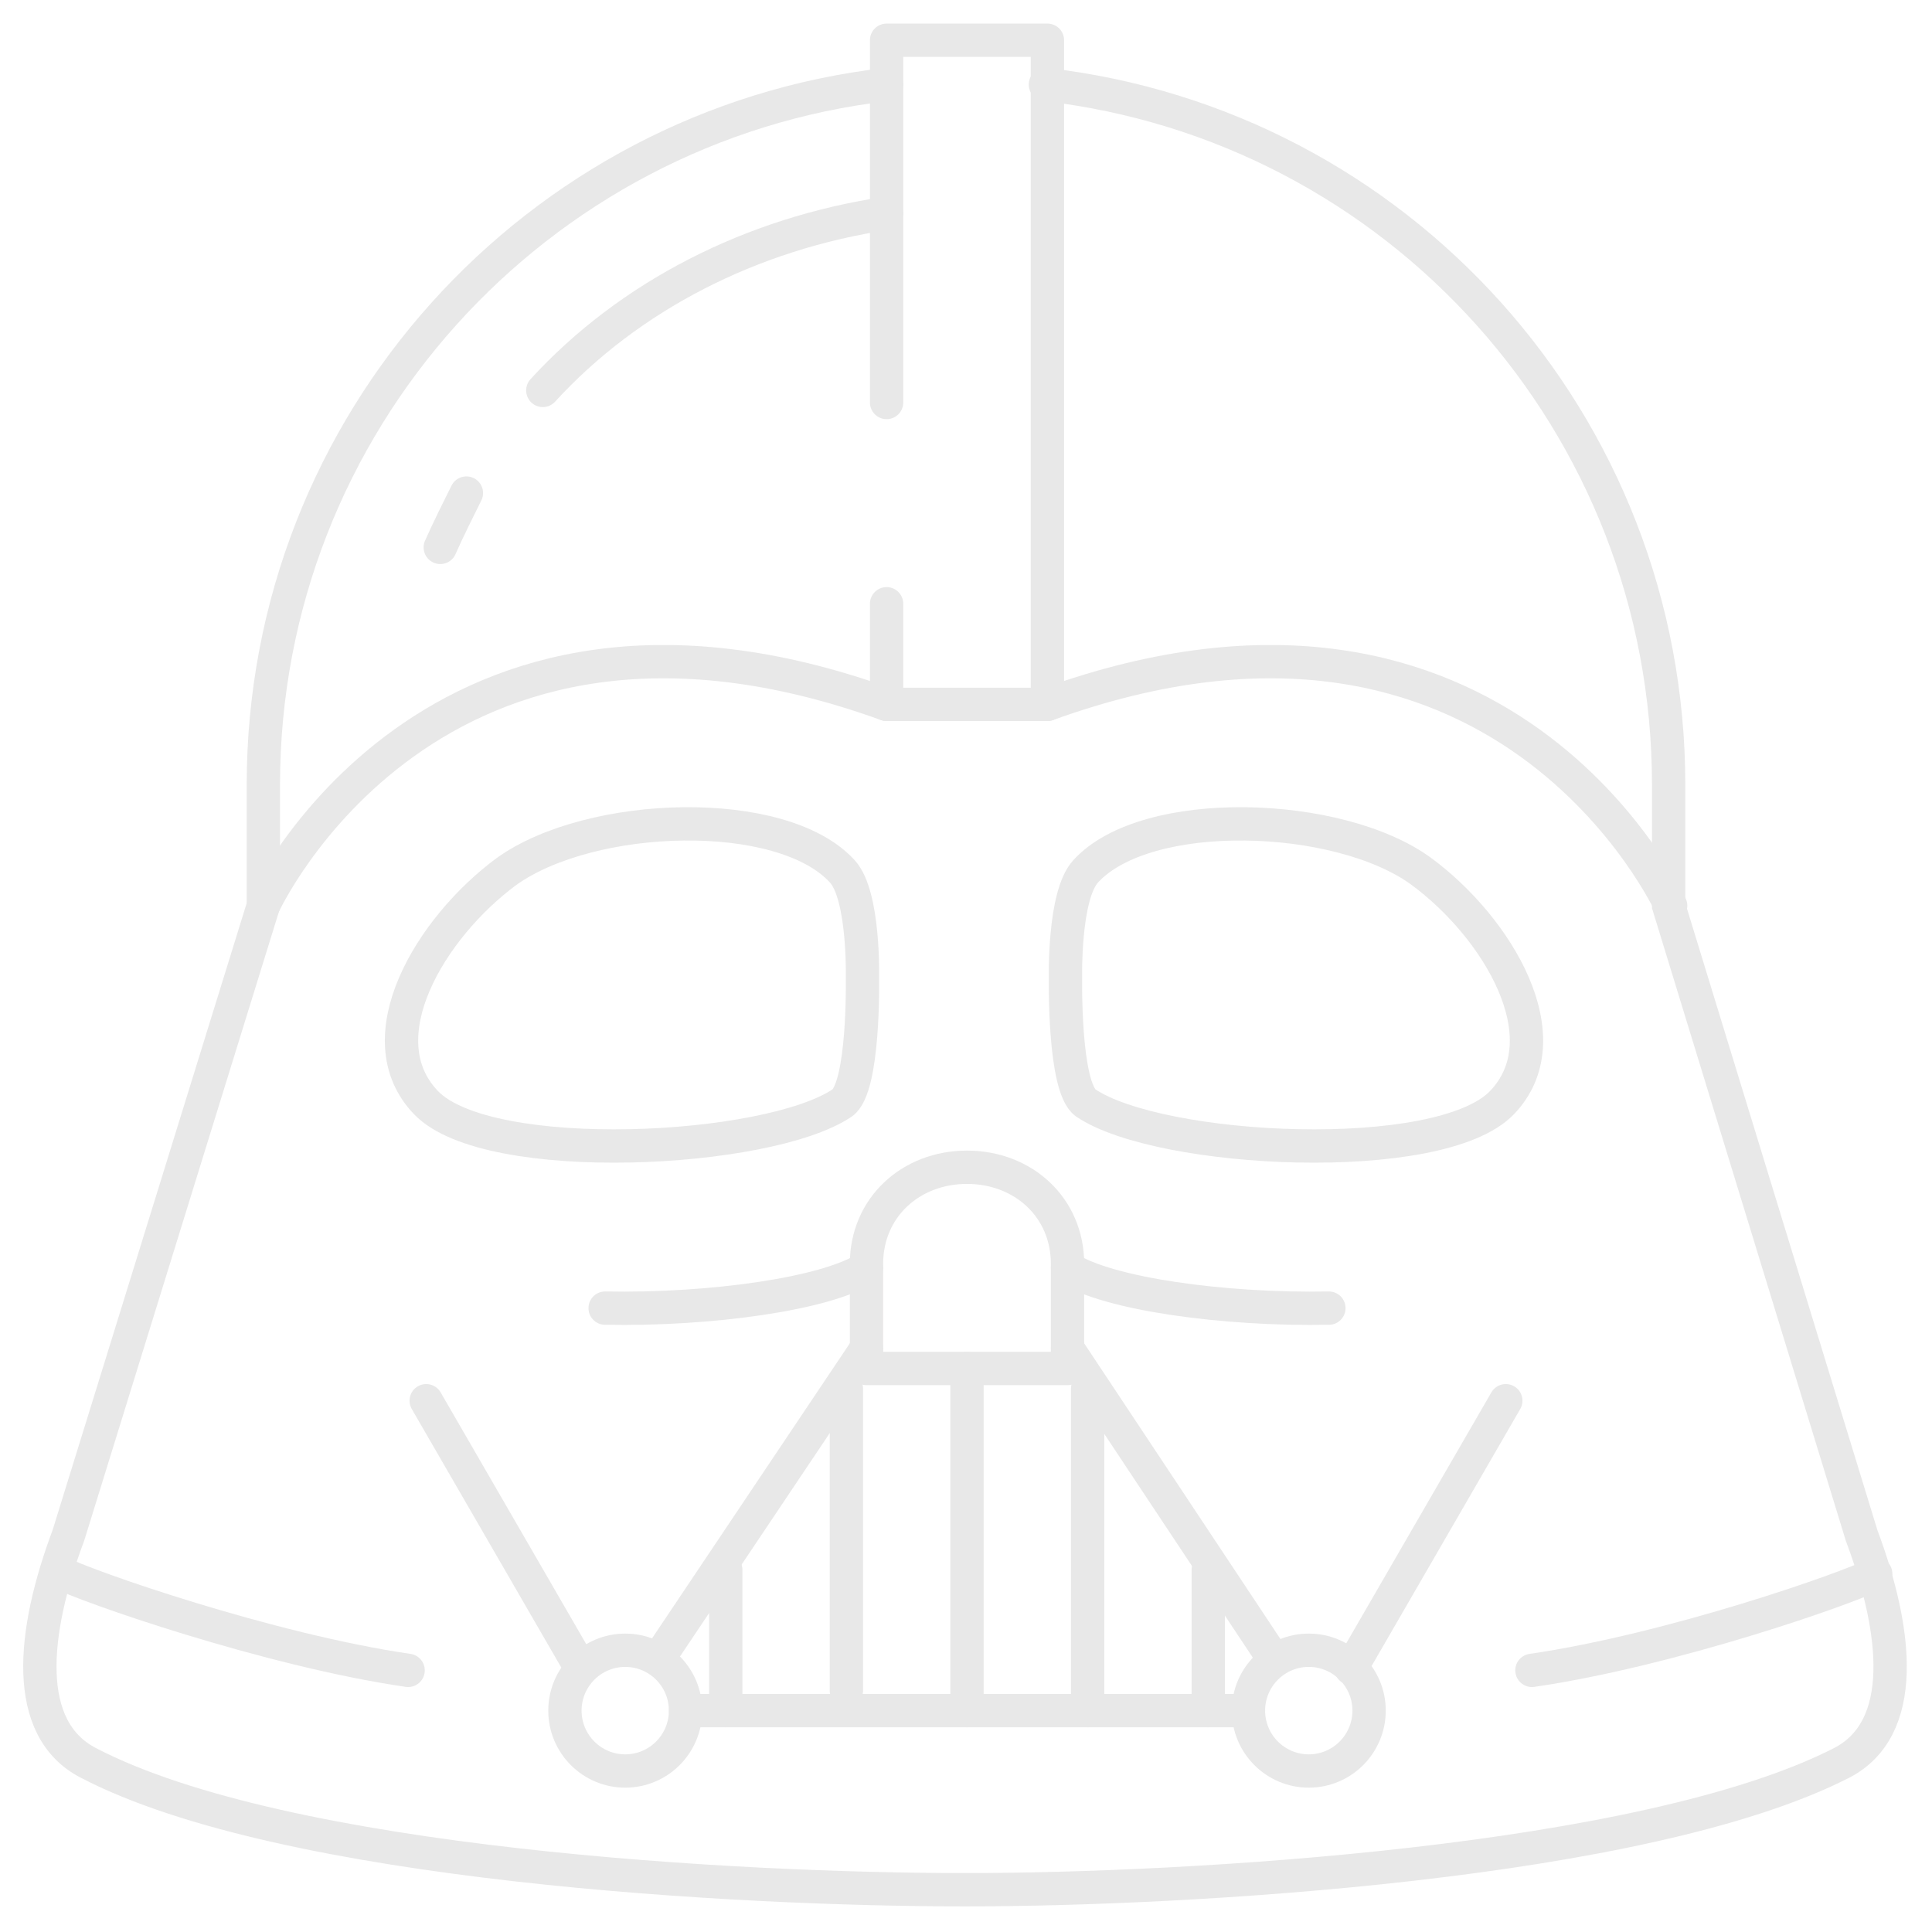 <svg width="348" height="348" viewBox="0 0 348 348" fill="none" xmlns="http://www.w3.org/2000/svg">
<g opacity="0.1">
<path d="M192.288 228.375C199.53 233.087 220.533 235.987 239.364 235.625" stroke="#141312" stroke-width="6" stroke-miterlimit="10" stroke-linecap="round" stroke-linejoin="round"/>
<path d="M156.075 228.375C148.833 233.087 127.829 235.987 108.999 235.625" stroke="#141312" stroke-width="6" stroke-miterlimit="10" stroke-linecap="round" stroke-linejoin="round"/>
<path d="M159.696 72.5V7.25H188.666V126.875H159.696V108.75" stroke="#141312" stroke-width="6" stroke-miterlimit="10" stroke-linecap="round" stroke-linejoin="round"/>
<path d="M156.075 227.65C156.075 217.5 164.042 210.25 174.181 210.25C184.321 210.25 192.287 217.5 192.287 227.65V246.5H156.075V227.65Z" stroke="#141312" stroke-width="6" stroke-miterlimit="10" stroke-linecap="round" stroke-linejoin="round"/>
<path d="M112.621 319C118.62 319 123.484 314.131 123.484 308.125C123.484 302.119 118.62 297.25 112.621 297.25C106.621 297.25 101.757 302.119 101.757 308.125C101.757 314.131 106.621 319 112.621 319Z" stroke="#141312" stroke-width="6" stroke-miterlimit="10" stroke-linecap="round" stroke-linejoin="round"/>
<path d="M235.742 319C241.742 319 246.606 314.131 246.606 308.125C246.606 302.119 241.742 297.25 235.742 297.25C229.742 297.25 224.878 302.119 224.878 308.125C224.878 314.131 229.742 319 235.742 319Z" stroke="#141312" stroke-width="6" stroke-miterlimit="10" stroke-linecap="round" stroke-linejoin="round"/>
<path d="M123.484 308.125H224.879" stroke="#141312" stroke-width="6" stroke-miterlimit="10" stroke-linecap="round" stroke-linejoin="round"/>
<path d="M119.138 297.975L156.075 242.875" stroke="#141312" stroke-width="6" stroke-miterlimit="10" stroke-linecap="round" stroke-linejoin="round"/>
<path d="M228.862 297.975L192.288 242.875" stroke="#141312" stroke-width="6" stroke-miterlimit="10" stroke-linecap="round" stroke-linejoin="round"/>
<path d="M174.181 246.5V308.125" stroke="#141312" stroke-width="6" stroke-miterlimit="10" stroke-linecap="round" stroke-linejoin="round"/>
<path d="M152.454 250.125V304.5" stroke="#141312" stroke-width="6" stroke-miterlimit="10" stroke-linecap="round" stroke-linejoin="round"/>
<path d="M195.909 250.125V308.125" stroke="#141312" stroke-width="6" stroke-miterlimit="10" stroke-linecap="round" stroke-linejoin="round"/>
<path d="M217.636 282.75V308.125" stroke="#141312" stroke-width="6" stroke-miterlimit="10" stroke-linecap="round" stroke-linejoin="round"/>
<path d="M130.727 282.75V308.125" stroke="#141312" stroke-width="6" stroke-miterlimit="10" stroke-linecap="round" stroke-linejoin="round"/>
<path d="M151.729 156.962C155.713 161.312 155.35 176.175 155.35 176.175C155.35 176.175 155.713 195.75 151.729 198.65C138.331 207.712 87.996 210.25 76.77 198.65C65.544 187.05 77.494 167.112 91.255 156.962C106.464 146.087 140.866 145 151.729 156.962Z" stroke="#141312" stroke-width="6" stroke-miterlimit="10" stroke-linecap="round" stroke-linejoin="round"/>
<path d="M195.546 156.962C191.563 161.312 191.925 176.175 191.925 176.175C191.925 176.175 191.563 195.75 195.546 198.65C208.945 207.712 259.28 210.25 270.506 198.65C281.732 187.05 269.781 167.112 256.021 156.962C241.174 146.087 206.41 145 195.546 156.962Z" stroke="#141312" stroke-width="6" stroke-miterlimit="10" stroke-linecap="round" stroke-linejoin="round"/>
<path d="M243.347 300.513L271.231 252.3" stroke="#141312" stroke-width="6" stroke-miterlimit="10" stroke-linecap="round"/>
<path d="M97.773 70.325C113.344 53.288 135.434 42.05 159.696 38.425" stroke="#141312" stroke-width="6" stroke-miterlimit="10" stroke-linecap="round"/>
<path d="M79.305 98.6C80.753 95.338 82.564 91.713 84.012 88.812" stroke="#141312" stroke-width="6" stroke-miterlimit="10" stroke-linecap="round"/>
<path d="M104.654 300.513L76.77 252.3" stroke="#141312" stroke-width="6" stroke-miterlimit="10" stroke-linecap="round"/>
<path d="M275.938 300.875C300.924 297.25 333.153 286.013 337.861 283.475" stroke="#141312" stroke-width="6" stroke-miterlimit="10" stroke-linecap="round"/>
<path d="M73.511 300.875C48.524 297.25 15.209 285.65 10.502 283.113" stroke="#141312" stroke-width="6" stroke-miterlimit="10" stroke-linecap="round"/>
<path d="M300.924 163.125C300.924 163.125 270.868 97.15 188.666 126.875" stroke="#141312" stroke-width="6" stroke-miterlimit="10" stroke-linecap="round"/>
<path d="M47.438 163.125C47.438 163.125 77.495 97.15 159.697 126.875" stroke="#141312" stroke-width="6" stroke-miterlimit="10" stroke-linecap="round"/>
<path d="M159.696 15.225C96.687 22.475 47.438 76.125 47.438 141.375V163.125L12.312 276.587C5.794 293.987 3.984 311.387 15.934 317.55C51.422 336.037 133.624 340.387 173.819 340.387C214.015 340.387 296.217 335.675 331.705 317.55C343.655 311.387 341.844 293.987 335.326 276.587L300.562 163.125V145V141.375C300.562 76.125 251.676 22.475 188.304 15.225" stroke="#141312" stroke-width="6" stroke-miterlimit="10" stroke-linecap="round"/>
</g>
</svg>
